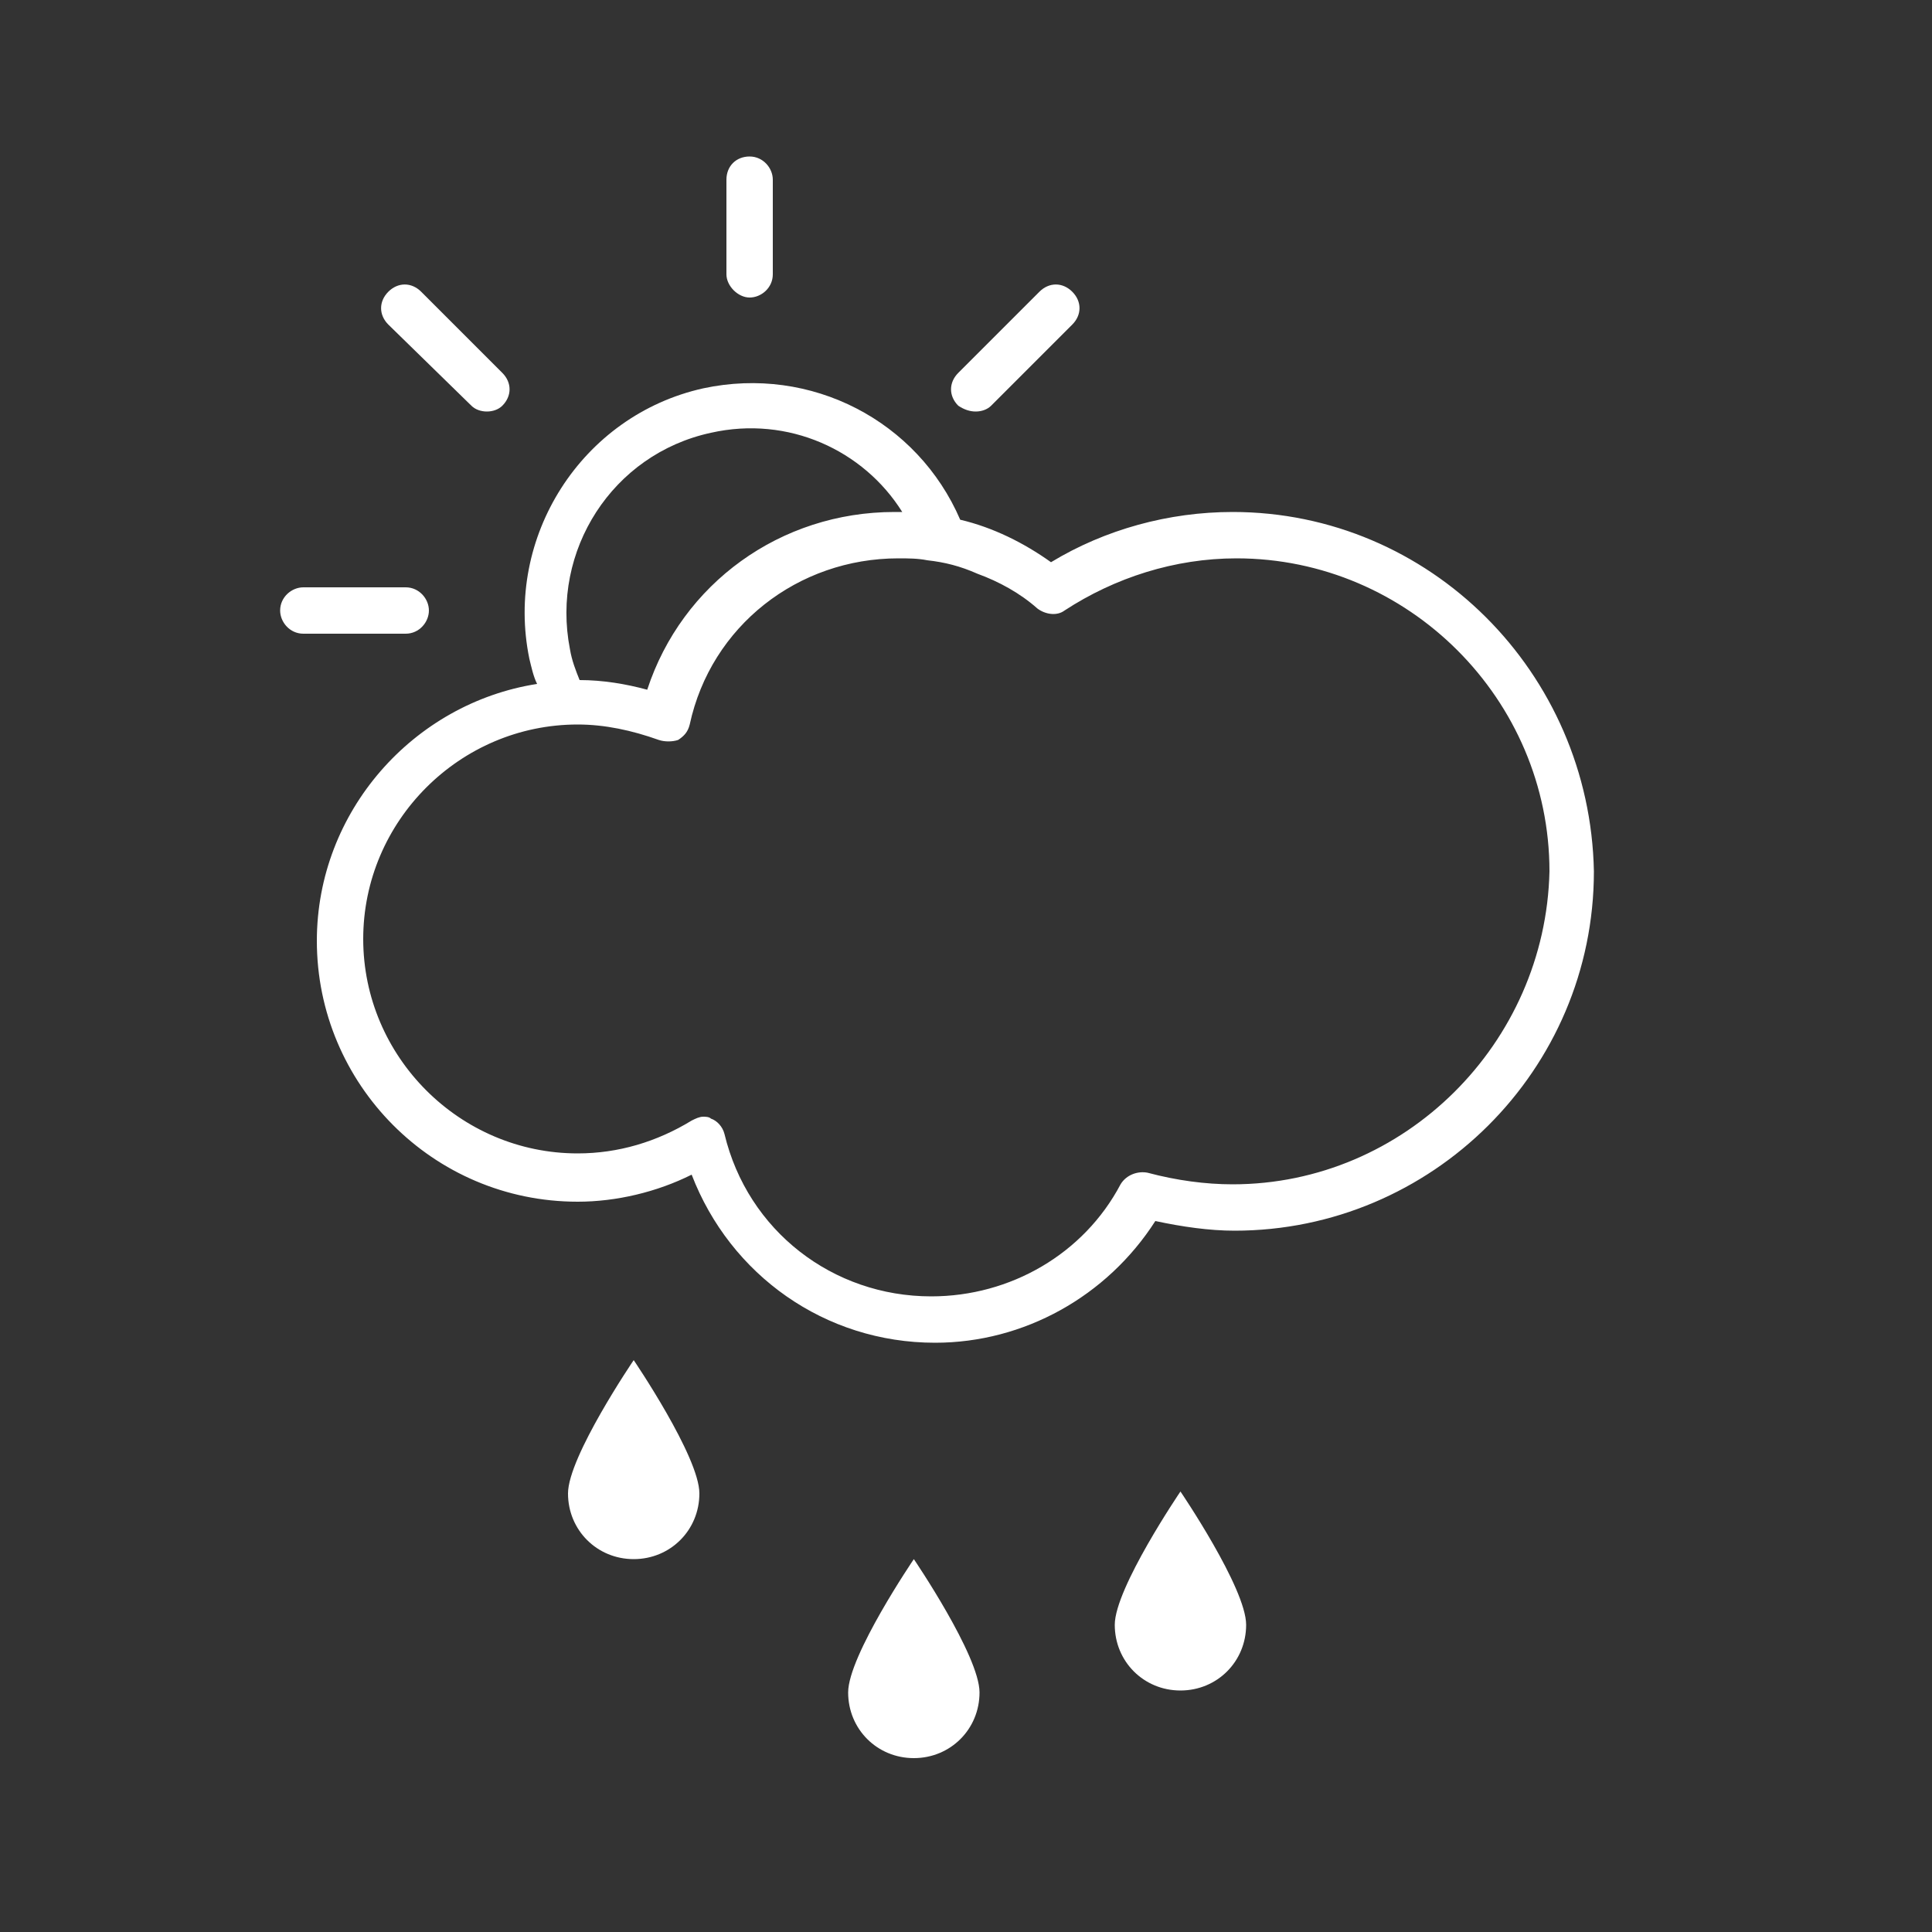 <?xml version="1.0" encoding="utf-8"?>
<!-- Generator: Adobe Illustrator 19.1.0, SVG Export Plug-In . SVG Version: 6.00 Build 0)  -->
<svg version="1.1" id="Layer_1" xmlns="http://www.w3.org/2000/svg" xmlns:xlink="http://www.w3.org/1999/xlink" x="0px" y="0px"
	 viewBox="-573 276 100 100" style="enable-background:new -573 276 100 100;" xml:space="preserve">
<rect x="-573" y="276" width="100" height="100" fill="#333333" stroke="none"/>
<style type="text/css">
	.st0{fill:#FFFFFF;}
</style>
<g>
	<path class="st0" d="M-534.2,291.4c0.6,0,1.2-0.5,1.2-1.2v-4.9c0-0.6-0.5-1.2-1.2-1.2s-1.2,0.5-1.2,1.2v4.9
		C-535.4,290.8-534.8,291.4-534.2,291.4z"/>
	<path class="st0" d="M-522.5,297.3c0.3,0,0.6-0.1,0.8-0.3l4.2-4.2c0.5-0.5,0.5-1.2,0-1.7s-1.2-0.5-1.7,0l-4.2,4.2
		c-0.5,0.5-0.5,1.2,0,1.7C-523.1,297.2-522.8,297.3-522.5,297.3z"/>
	<path class="st0" d="M-548.6,297c0.2,0.2,0.5,0.3,0.8,0.3s0.6-0.1,0.8-0.3c0.5-0.5,0.5-1.2,0-1.7l-4.2-4.2c-0.5-0.5-1.2-0.5-1.7,0
		s-0.5,1.2,0,1.7L-548.6,297z"/>
	<path class="st0" d="M-550.8,307.6c0-0.6-0.5-1.2-1.2-1.2h-5.3c-0.6,0-1.2,0.5-1.2,1.2c0,0.6,0.5,1.2,1.2,1.2h5.3
		C-551.3,308.8-550.8,308.2-550.8,307.6z"/>
	<path class="st0" d="M-509.2,302.5c-3.3,0-6.6,0.9-9.4,2.6c-1.4-1-3-1.8-4.7-2.2c-2.2-5.1-7.7-8-13.3-6.8c-6.3,1.4-10.3,7.7-9,14
		c0.1,0.4,0.2,0.9,0.4,1.3c-6.4,1-11.4,6.6-11.4,13.3c0,7.4,6,13.5,13.5,13.5c2,0,4.1-0.5,5.9-1.4c2,5.2,6.9,8.7,12.6,8.7
		c4.6,0,8.9-2.4,11.4-6.3c1.4,0.3,2.8,0.5,4.1,0.5c10.2,0,18.6-8.3,18.6-18.6C-490.7,310.8-499,302.5-509.2,302.5z M-536.2,298.4
		c4-0.9,7.9,0.9,9.9,4.1c-0.1,0-0.2,0-0.4,0c-5.9,0-11,3.7-12.8,9.2c-1.1-0.3-2.3-0.5-3.5-0.5c-0.2-0.5-0.4-1-0.5-1.6
		C-544.5,304.5-541.3,299.5-536.2,298.4z M-509.2,337.3c-1.4,0-2.9-0.2-4.4-0.6c-0.5-0.1-1.1,0.1-1.4,0.6c-1.9,3.6-5.7,5.8-9.8,5.8
		c-5.1,0-9.5-3.4-10.7-8.4c-0.1-0.4-0.4-0.7-0.7-0.8c-0.1-0.1-0.3-0.1-0.4-0.1c-0.2,0-0.4,0.1-0.6,0.2c-1.8,1.1-3.8,1.7-5.9,1.7
		c-6.1,0-11.1-5-11.1-11.1s5-11.1,11.1-11.1c1.4,0,2.8,0.3,4.2,0.8c0.3,0.1,0.7,0.1,1,0c0.3-0.2,0.5-0.4,0.6-0.8
		c1.1-5.1,5.6-8.6,10.8-8.6c0.5,0,1,0,1.5,0.1c0.9,0.1,1.7,0.3,2.6,0.7c1.1,0.4,2.2,1,3.1,1.8c0.4,0.3,1,0.4,1.4,0.1
		c2.6-1.7,5.7-2.7,8.9-2.7c8.9,0,16.2,7.3,16.2,16.2C-493,330-500.3,337.3-509.2,337.3z"/>
</g>
<g>
	<path class="st0" d="M-536.8,353.3c0,1.9-1.5,3.4-3.4,3.4s-3.4-1.5-3.4-3.4s3.4-6.9,3.4-6.9S-536.8,351.4-536.8,353.3z"/>
	<path class="st0" d="M-522.3,363.6c0,1.9-1.5,3.4-3.4,3.4s-3.4-1.5-3.4-3.4s3.4-6.9,3.4-6.9S-522.3,361.7-522.3,363.6z"/>
	<path class="st0" d="M-508.5,360.1c0,1.9-1.5,3.4-3.4,3.4s-3.4-1.5-3.4-3.4s3.4-6.9,3.4-6.9S-508.5,358.2-508.5,360.1z"/>
</g>
</svg>
